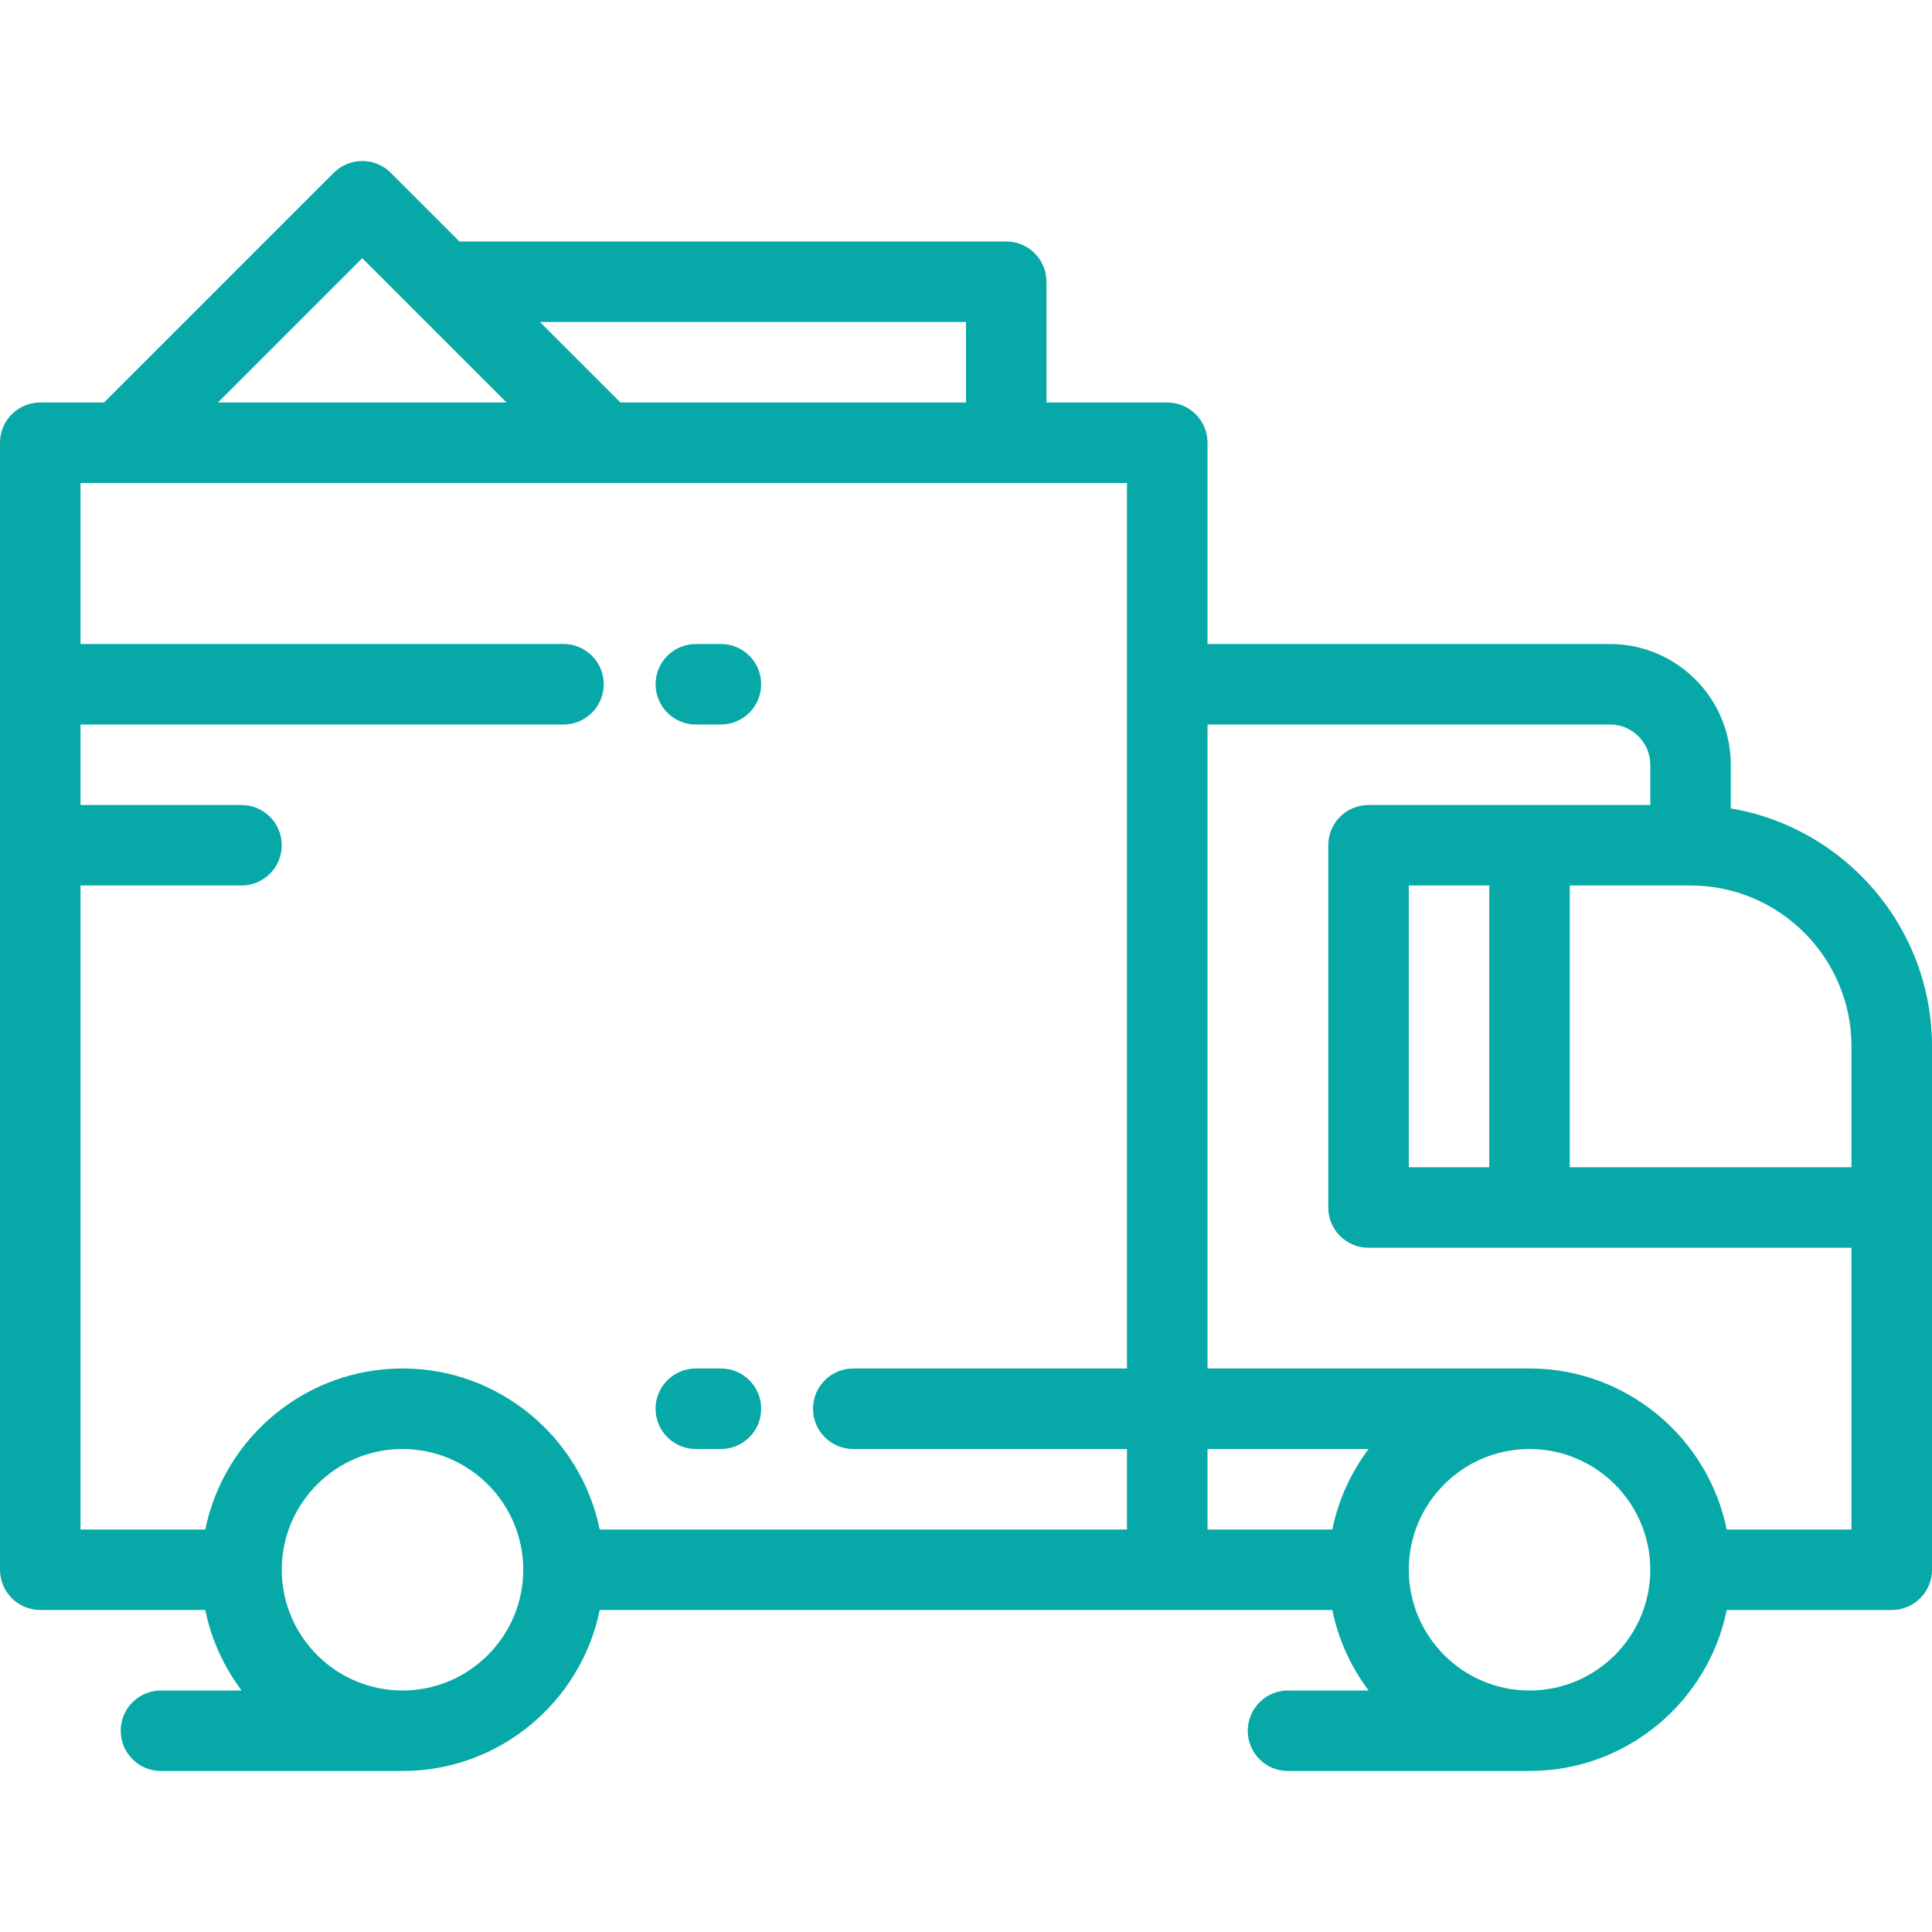 <svg width="49" height="49" viewBox="0 0 49 49" fill="none" xmlns="http://www.w3.org/2000/svg">
<path d="M43.896 20.503V19.396C43.896 17.707 42.523 16.334 40.834 16.334H30.625V11.229C30.625 10.665 30.168 10.208 29.604 10.208H26.541V7.146C26.541 6.582 26.084 6.125 25.521 6.125H11.653L9.91 4.382C9.511 3.984 8.865 3.984 8.466 4.382L2.64 10.208H1.021C0.457 10.208 0 10.665 0 11.229V39.812C0 40.376 0.457 40.833 1.021 40.833H5.207C5.36 41.587 5.681 42.281 6.128 42.875H4.083C3.519 42.875 3.062 43.332 3.062 43.896C3.062 44.459 3.519 44.917 4.083 44.917H10.208C10.211 44.917 10.213 44.916 10.216 44.916C12.677 44.913 14.736 43.158 15.21 40.833H29.604H33.791C33.944 41.587 34.265 42.281 34.712 42.875H32.667C32.104 42.875 31.646 43.332 31.646 43.896C31.646 44.46 32.103 44.917 32.667 44.917H38.792C38.795 44.917 38.797 44.916 38.8 44.916C41.261 44.913 43.32 43.158 43.794 40.834H47.979C48.543 40.834 49 40.376 49 39.813V30.625V26.541C49 23.512 46.789 20.991 43.896 20.503ZM24.5 8.167V10.208H15.736L13.694 8.167H24.5ZM9.188 6.548L10.507 7.867C10.508 7.868 10.508 7.868 10.509 7.869L12.848 10.208H5.527L9.188 6.548ZM10.208 42.875C8.519 42.875 7.146 41.501 7.146 39.812C7.146 38.124 8.519 36.75 10.208 36.75C11.897 36.75 13.271 38.124 13.271 39.812C13.271 41.501 11.897 42.875 10.208 42.875ZM28.583 17.354V34.708H21.641C21.077 34.708 20.62 35.166 20.62 35.729C20.62 36.293 21.077 36.75 21.641 36.75H28.583V38.792H15.21C14.735 36.465 12.673 34.708 10.208 34.708C7.743 34.708 5.681 36.465 5.207 38.792H2.042V22.458H6.125C6.689 22.458 7.146 22.001 7.146 21.438C7.146 20.874 6.689 20.417 6.125 20.417H2.042V18.375H14.291C14.855 18.375 15.312 17.918 15.312 17.354C15.312 16.791 14.855 16.333 14.291 16.333H2.042V12.25H3.062C3.062 12.25 3.063 12.25 3.063 12.25H28.583V17.354ZM33.791 38.792H30.625V36.75H34.712C34.265 37.344 33.944 38.038 33.791 38.792ZM41.855 39.816C41.853 41.503 40.48 42.875 38.792 42.875C37.103 42.875 35.73 41.501 35.73 39.812C35.73 38.126 37.099 36.754 38.784 36.75H38.792C38.793 36.75 38.794 36.75 38.795 36.75C40.481 36.751 41.853 38.123 41.855 39.809C41.855 39.81 41.854 39.811 41.854 39.812C41.854 39.814 41.855 39.815 41.855 39.816ZM46.958 38.792H43.794C43.319 36.465 41.257 34.708 38.792 34.708C38.789 34.708 38.787 34.708 38.784 34.708H30.625V18.375H40.834C41.397 18.375 41.855 18.833 41.855 19.396V20.417H34.709C34.145 20.417 33.688 20.874 33.688 21.438V30.625C33.688 31.189 34.145 31.646 34.709 31.646H46.958V38.792ZM37.771 22.458V29.604H35.73V22.458H37.771ZM46.958 29.604H39.813V22.458H42.876C45.127 22.458 46.958 24.29 46.958 26.541V29.604Z" fill="#06A8A8"/>
<path d="M17.647 36.75H18.285C18.848 36.75 19.305 36.293 19.305 35.729C19.305 35.166 18.848 34.708 18.285 34.708H17.647C17.084 34.708 16.627 35.166 16.627 35.729C16.627 36.293 17.084 36.75 17.647 36.75Z" fill="#06A8A8"/>
<path d="M17.647 18.375H18.285C18.848 18.375 19.305 17.918 19.305 17.354C19.305 16.791 18.848 16.334 18.285 16.334H17.647C17.084 16.334 16.627 16.791 16.627 17.354C16.627 17.918 17.084 18.375 17.647 18.375Z" fill="#06A8A8"/>
</svg>
